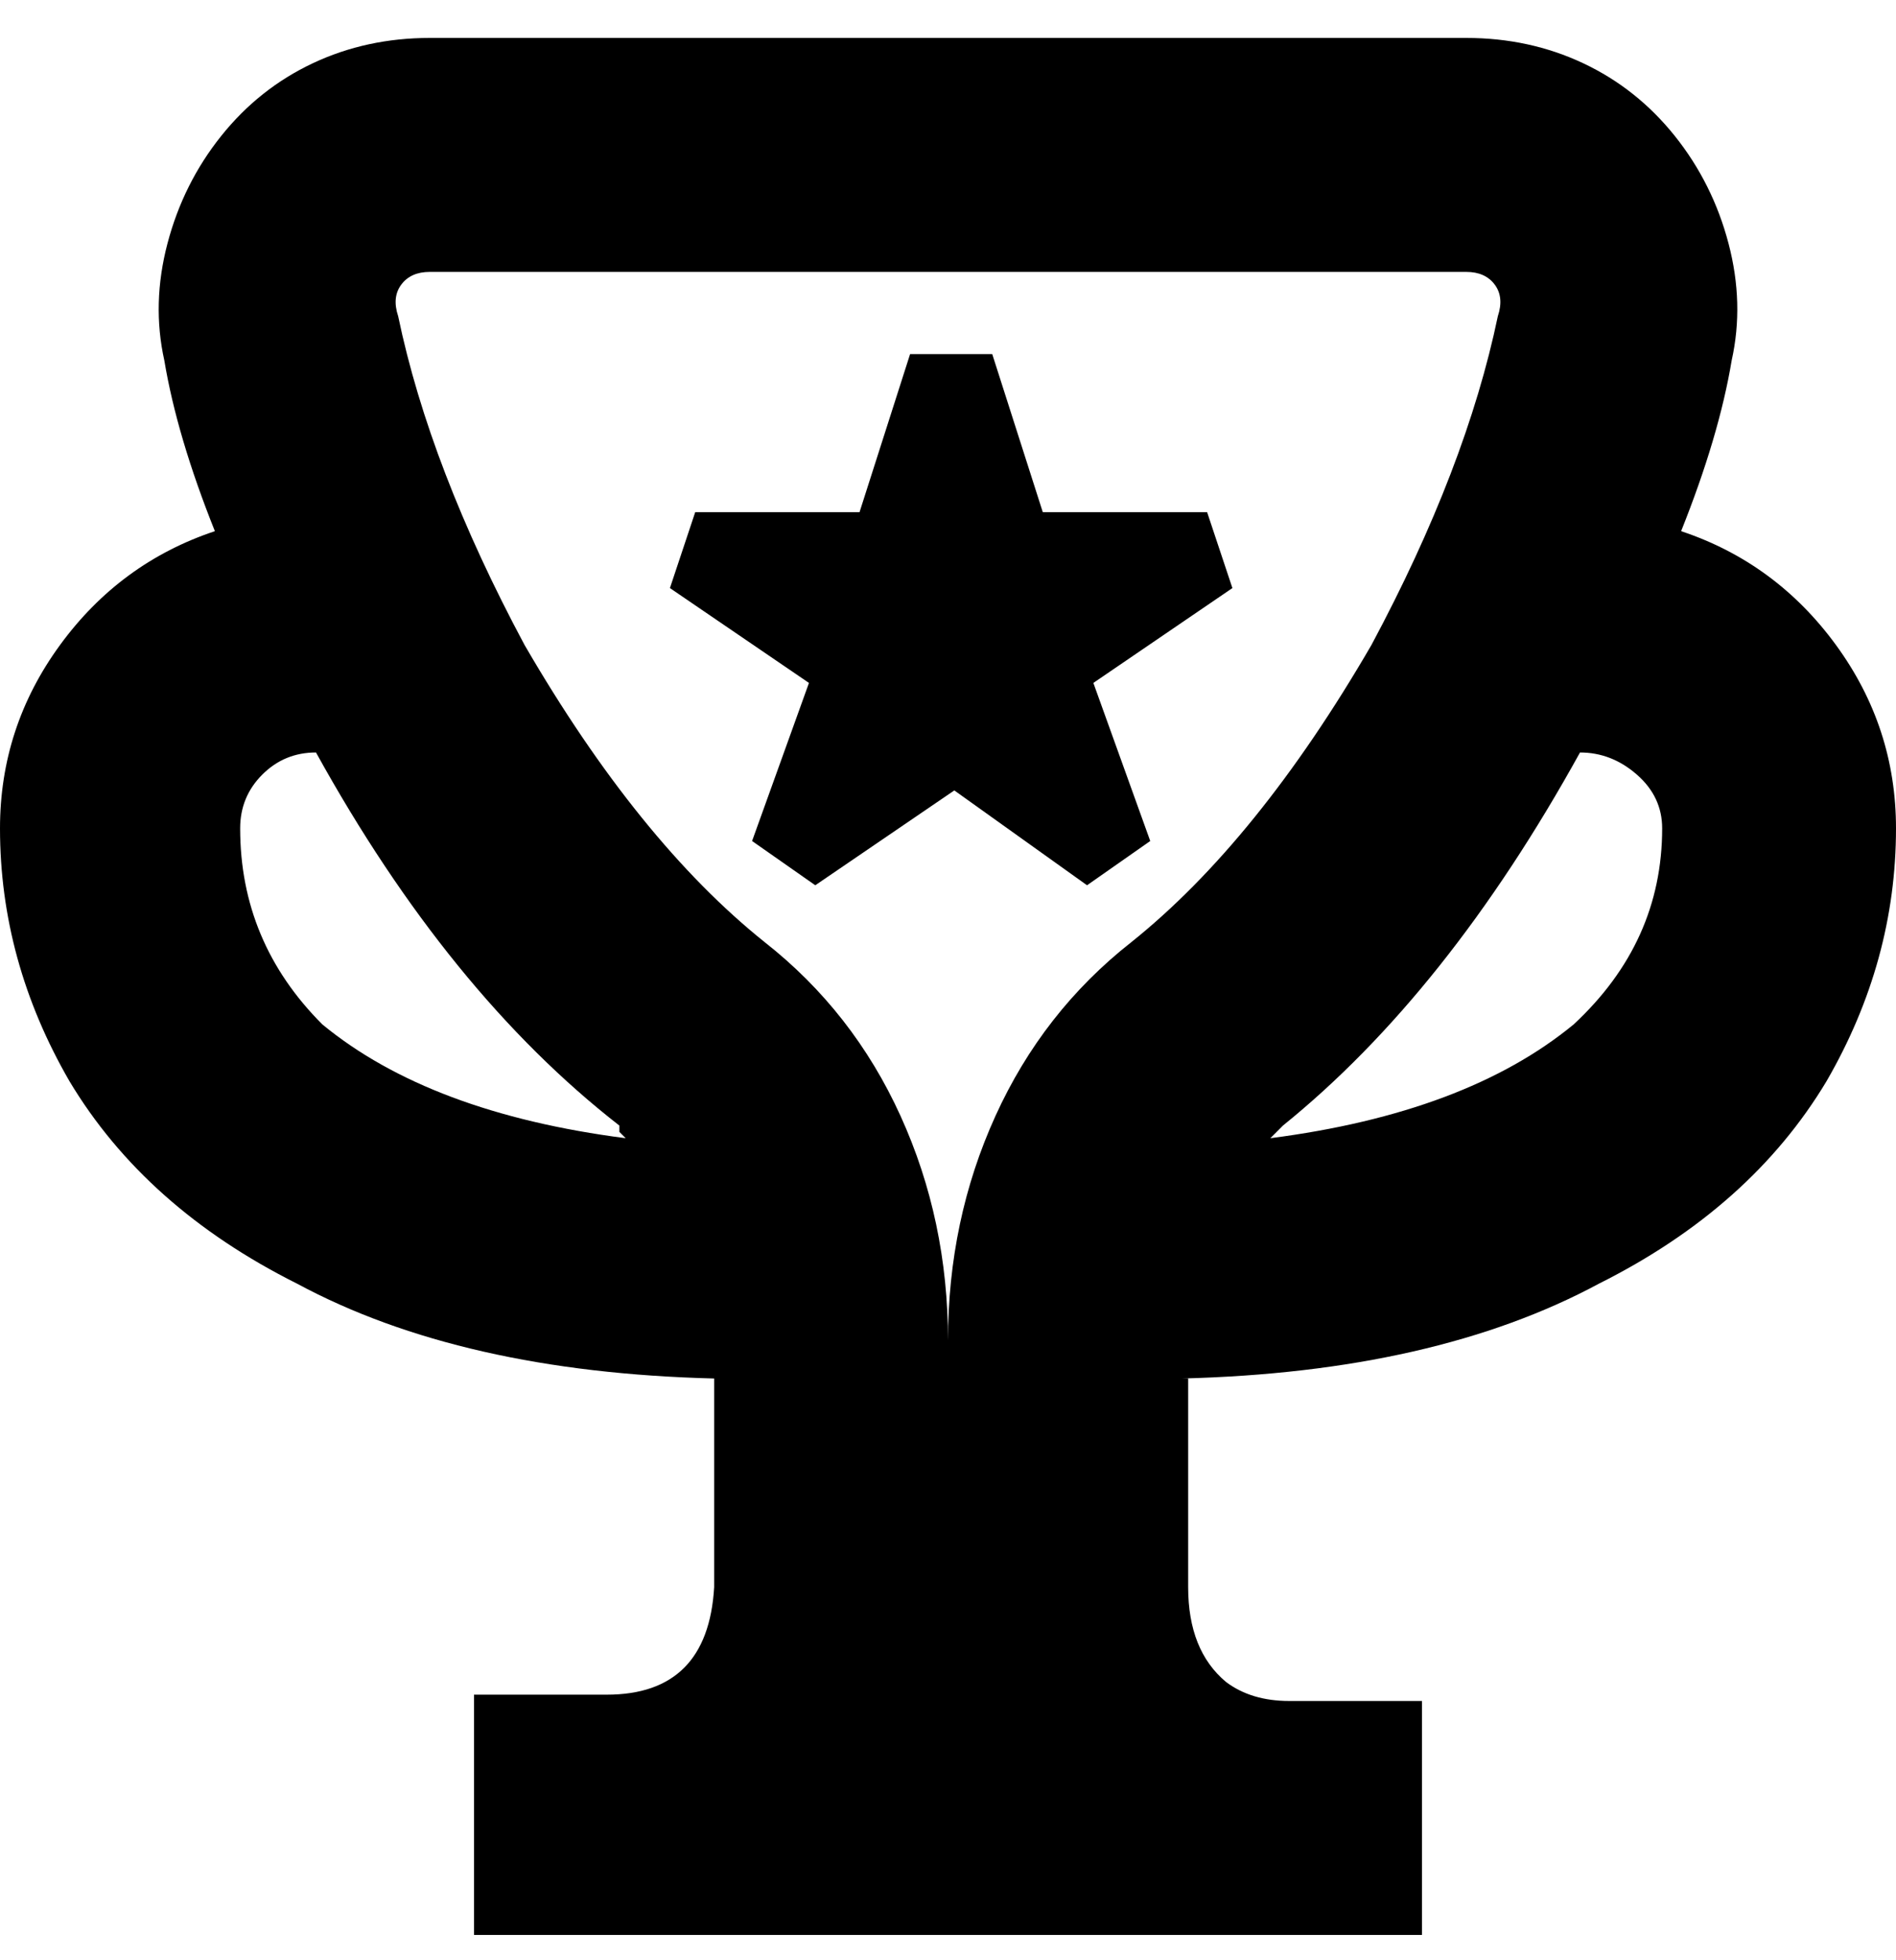 <svg viewBox="0 0 300 310" xmlns="http://www.w3.org/2000/svg"><path d="M188 218v33q0 10 6 15 4 3 10 3h21v37H75v-38h21q16 0 17-17v-33q-40-1-66-15-24-12-36-32-11-19-11-40 0-16 9.5-29T34 84q-6-15-8-27-2-9 .5-18.5t8.5-17Q41 14 49.5 10T68 6h164q10 0 18.5 4T265 21.5q6 7.5 8.5 17T274 57q-2 12-8 27 15 5 24.5 18t9.5 29q0 21-11 40-12 20-36 32-26 14-66 15h1zm62-99q-21 38-47 59l-2 2q31-4 48-18 14-13 14-31 0-5-4-8.5t-9-3.5zM63 50q5 24 20 52 18 31 38 47 14 11 21.5 27.5T150 212q0-19 7.5-35.5T179 149q20-16 38-47 15-28 20-52 1-3-.5-5t-4.5-2H68q-3 0-4.5 2t-.5 5zm36 130l-1-1v-1q-27-21-48-59-5 0-8.5 3.5T38 131q0 18 13 31 17 14 48 18zm58-124l8 25h26l4 12-22 15 9 25-10 7-21-15-22 15-10-7 9-25-22-15 4-12h26l8-25h13z"/></svg>
